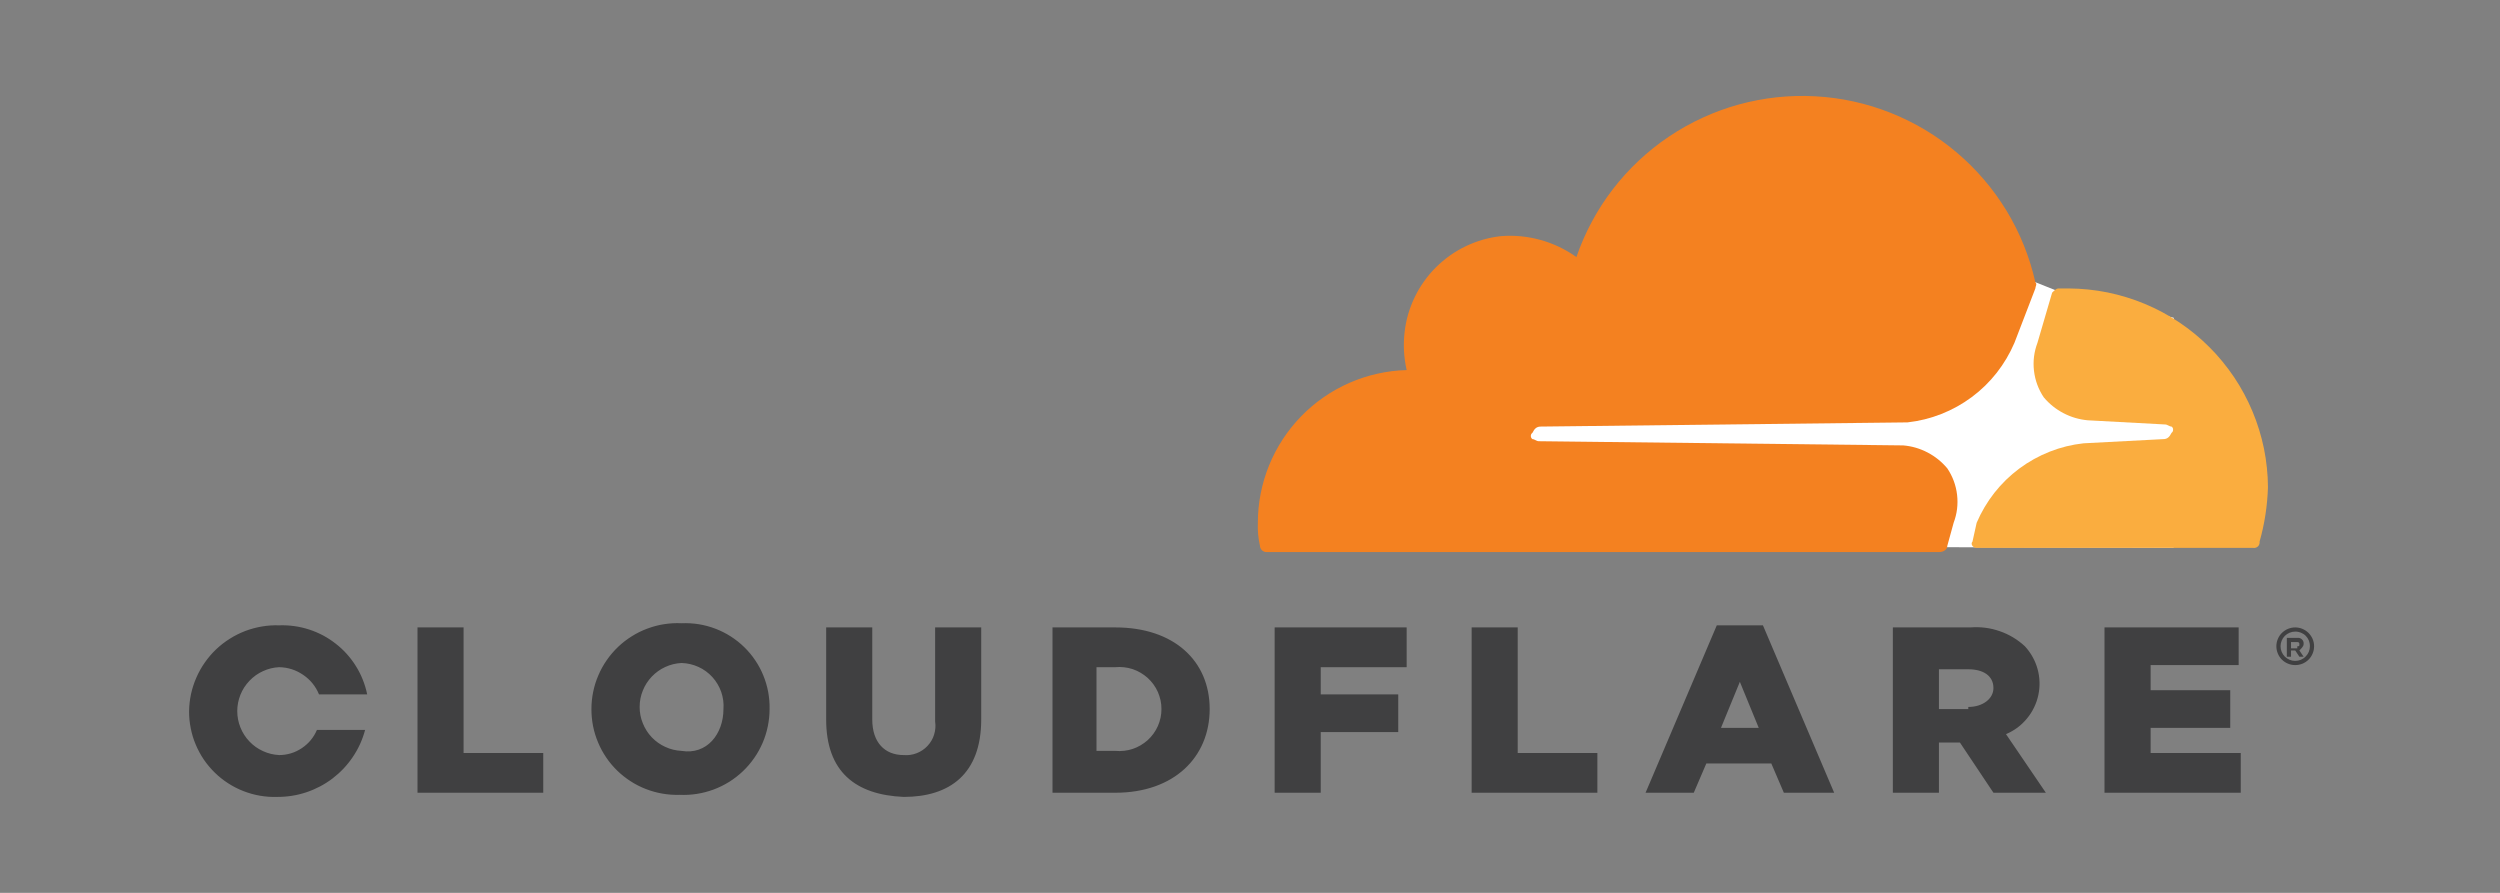 <svg xmlns="http://www.w3.org/2000/svg" xmlns:xlink="http://www.w3.org/1999/xlink" width="280" zoomAndPan="magnify" viewBox="0 0 210 75" height="100" preserveAspectRatio="xMidYMid meet" version="1.0"><rect x="0" y="0" width="210" height="75" fill="#808080" stroke="none"/><defs><clipPath id="1e13f3396f"><path d="M 15.883 52 L 194.383 52 L 194.383 67 L 15.883 67 Z M 15.883 52 " clip-rule="nonzero"/></clipPath></defs><path fill="#ffffff" d="M 182.59 26.691 L 172.73 24.406 L 170.969 23.703 L 125.727 24.055 L 125.727 45.848 L 182.59 46.023 Z M 182.59 26.691 " fill-opacity="1" fill-rule="nonzero"/><path fill="#f48120" d="M 164.105 43.914 C 164.391 43.156 164.488 42.375 164.395 41.566 C 164.301 40.762 164.027 40.02 163.574 39.344 C 163.113 38.793 162.562 38.348 161.922 38.012 C 161.281 37.676 160.602 37.477 159.879 37.414 L 129.25 37.062 C 129.074 37.062 128.898 36.887 128.723 36.887 C 128.633 36.82 128.59 36.73 128.59 36.621 C 128.59 36.512 128.633 36.422 128.723 36.359 C 128.898 36.008 129.074 35.832 129.426 35.832 L 160.23 35.48 C 161.211 35.371 162.156 35.137 163.07 34.777 C 163.988 34.414 164.84 33.941 165.629 33.355 C 166.418 32.77 167.113 32.09 167.723 31.316 C 168.328 30.543 168.824 29.703 169.211 28.801 L 170.969 24.23 C 170.969 24.055 171.145 23.879 170.969 23.703 C 170.73 22.645 170.41 21.613 170.004 20.609 C 169.602 19.605 169.117 18.637 168.555 17.711 C 167.992 16.785 167.359 15.91 166.652 15.086 C 165.949 14.262 165.184 13.5 164.355 12.801 C 163.527 12.098 162.648 11.473 161.719 10.914 C 160.785 10.355 159.816 9.879 158.809 9.477 C 157.801 9.078 156.766 8.758 155.707 8.527 C 154.648 8.293 153.574 8.148 152.492 8.09 C 151.41 8.027 150.328 8.059 149.25 8.172 C 148.172 8.289 147.109 8.492 146.062 8.777 C 145.016 9.066 144 9.438 143.016 9.891 C 142.027 10.344 141.086 10.871 140.188 11.477 C 139.285 12.082 138.441 12.758 137.648 13.5 C 136.859 14.242 136.133 15.043 135.473 15.902 C 134.812 16.762 134.227 17.668 133.715 18.625 C 133.203 19.578 132.77 20.566 132.418 21.594 C 131.496 20.938 130.492 20.457 129.406 20.156 C 128.316 19.855 127.207 19.746 126.082 19.836 C 125.566 19.891 125.062 19.992 124.566 20.133 C 124.07 20.277 123.59 20.461 123.121 20.684 C 122.656 20.906 122.215 21.168 121.793 21.465 C 121.371 21.766 120.977 22.098 120.613 22.461 C 120.246 22.824 119.914 23.219 119.617 23.641 C 119.316 24.059 119.055 24.504 118.832 24.969 C 118.609 25.434 118.426 25.914 118.281 26.406 C 118.141 26.902 118.039 27.406 117.984 27.922 C 117.863 28.984 117.922 30.039 118.16 31.086 C 117.332 31.105 116.512 31.211 115.703 31.391 C 114.895 31.57 114.109 31.828 113.352 32.16 C 112.59 32.492 111.871 32.895 111.188 33.367 C 110.508 33.84 109.879 34.371 109.301 34.965 C 108.723 35.559 108.207 36.203 107.754 36.895 C 107.301 37.59 106.918 38.32 106.605 39.086 C 106.293 39.852 106.059 40.641 105.898 41.453 C 105.738 42.266 105.66 43.086 105.66 43.914 C 105.633 44.566 105.691 45.211 105.836 45.848 C 105.844 45.992 105.898 46.113 106 46.215 C 106.102 46.312 106.223 46.367 106.363 46.375 L 162.871 46.375 C 163.223 46.375 163.574 46.199 163.574 45.848 Z M 164.105 43.914 " fill-opacity="1" fill-rule="nonzero"/><path fill="#faad3f" d="M 173.785 24.23 L 172.906 24.23 C 172.73 24.23 172.555 24.406 172.379 24.582 L 171.145 28.801 C 170.859 29.559 170.762 30.344 170.855 31.148 C 170.949 31.953 171.223 32.695 171.672 33.371 C 172.137 33.926 172.688 34.367 173.328 34.703 C 173.969 35.039 174.648 35.238 175.371 35.305 L 181.883 35.656 C 182.059 35.656 182.234 35.832 182.41 35.832 C 182.5 35.895 182.543 35.984 182.543 36.094 C 182.543 36.203 182.5 36.293 182.41 36.359 C 182.234 36.711 182.059 36.887 181.707 36.887 L 175.02 37.238 C 174.039 37.344 173.094 37.578 172.18 37.938 C 171.262 38.301 170.41 38.773 169.621 39.359 C 168.832 39.945 168.137 40.625 167.527 41.398 C 166.922 42.172 166.426 43.012 166.039 43.914 L 165.688 45.496 C 165.512 45.672 165.688 46.023 166.039 46.023 L 189.277 46.023 C 189.352 46.035 189.422 46.027 189.492 46.004 C 189.562 45.98 189.621 45.945 189.672 45.895 C 189.727 45.84 189.762 45.781 189.785 45.711 C 189.809 45.641 189.816 45.57 189.805 45.496 C 190.227 44.004 190.461 42.48 190.508 40.926 C 190.508 40.383 190.477 39.836 190.418 39.293 C 190.363 38.75 190.281 38.211 190.172 37.676 C 190.062 37.141 189.926 36.613 189.766 36.094 C 189.605 35.57 189.418 35.059 189.207 34.555 C 188.996 34.051 188.762 33.559 188.504 33.078 C 188.246 32.598 187.965 32.129 187.66 31.676 C 187.355 31.223 187.027 30.785 186.68 30.363 C 186.336 29.941 185.969 29.535 185.582 29.152 C 185.195 28.766 184.789 28.398 184.367 28.051 C 183.945 27.707 183.508 27.379 183.051 27.074 C 182.598 26.773 182.129 26.492 181.648 26.23 C 181.168 25.973 180.676 25.738 180.168 25.527 C 179.664 25.316 179.152 25.133 178.629 24.973 C 178.105 24.812 177.578 24.676 177.043 24.566 C 176.504 24.457 175.965 24.375 175.422 24.32 C 174.879 24.262 174.332 24.234 173.785 24.23 " fill-opacity="1" fill-rule="nonzero"/><g clip-path="url(#1e13f3396f)"><path fill="#404041" d="M 192.797 55.867 C 192.59 55.867 192.387 55.828 192.191 55.746 C 191.996 55.668 191.828 55.555 191.676 55.406 C 191.527 55.258 191.414 55.086 191.336 54.891 C 191.254 54.699 191.215 54.496 191.215 54.285 C 191.215 54.078 191.254 53.875 191.336 53.68 C 191.414 53.488 191.527 53.316 191.676 53.168 C 191.828 53.02 191.996 52.906 192.191 52.824 C 192.387 52.746 192.59 52.703 192.797 52.703 C 193.008 52.703 193.211 52.746 193.402 52.824 C 193.598 52.906 193.77 53.02 193.918 53.168 C 194.066 53.316 194.18 53.488 194.262 53.68 C 194.344 53.875 194.383 54.078 194.383 54.285 C 194.383 54.496 194.344 54.699 194.262 54.891 C 194.184 55.086 194.07 55.258 193.922 55.406 C 193.773 55.555 193.602 55.668 193.406 55.75 C 193.211 55.828 193.008 55.867 192.797 55.867 M 192.797 53.055 C 192.633 53.055 192.477 53.086 192.328 53.148 C 192.176 53.211 192.043 53.301 191.926 53.414 C 191.812 53.531 191.723 53.664 191.66 53.816 C 191.598 53.965 191.566 54.121 191.566 54.285 C 191.566 54.449 191.598 54.605 191.66 54.758 C 191.723 54.906 191.812 55.039 191.926 55.156 C 192.043 55.27 192.176 55.359 192.328 55.422 C 192.477 55.484 192.633 55.516 192.797 55.516 C 192.961 55.516 193.117 55.484 193.27 55.422 C 193.422 55.359 193.555 55.27 193.668 55.156 C 193.785 55.039 193.875 54.906 193.938 54.758 C 194 54.605 194.031 54.449 194.031 54.285 C 194.035 54.121 194.004 53.965 193.945 53.809 C 193.883 53.656 193.793 53.523 193.68 53.406 C 193.562 53.289 193.426 53.203 193.273 53.141 C 193.121 53.082 192.961 53.051 192.797 53.055 M 193.504 55.164 L 193.148 55.164 L 192.797 54.637 L 192.445 54.637 L 192.445 55.164 L 192.094 55.164 L 192.094 53.582 L 192.973 53.582 C 193.047 53.574 193.117 53.578 193.188 53.602 C 193.258 53.625 193.316 53.664 193.371 53.715 C 193.422 53.766 193.461 53.828 193.484 53.898 C 193.508 53.965 193.512 54.039 193.504 54.109 C 193.504 54.285 193.324 54.461 193.148 54.637 Z M 192.973 54.285 C 193.148 54.285 193.148 54.285 193.148 54.109 C 193.152 53.992 193.094 53.934 192.973 53.934 L 192.445 53.934 L 192.445 54.461 L 192.973 54.461 Z M 35.07 52.703 L 38.941 52.703 L 38.941 63.25 L 45.633 63.25 L 45.633 66.59 L 35.07 66.59 Z M 49.68 59.559 C 49.68 59.07 49.73 58.586 49.828 58.109 C 49.926 57.633 50.07 57.168 50.266 56.719 C 50.457 56.27 50.691 55.844 50.973 55.445 C 51.25 55.043 51.566 54.676 51.922 54.336 C 52.273 54 52.66 53.703 53.074 53.445 C 53.488 53.184 53.922 52.969 54.383 52.801 C 54.84 52.629 55.309 52.504 55.793 52.43 C 56.277 52.355 56.762 52.328 57.25 52.352 C 57.734 52.332 58.215 52.359 58.695 52.434 C 59.172 52.512 59.637 52.637 60.09 52.809 C 60.543 52.98 60.973 53.199 61.379 53.457 C 61.789 53.719 62.164 54.016 62.512 54.355 C 62.859 54.691 63.168 55.062 63.438 55.465 C 63.707 55.863 63.938 56.289 64.117 56.734 C 64.301 57.184 64.438 57.645 64.527 58.121 C 64.613 58.598 64.656 59.074 64.645 59.559 C 64.645 60.047 64.594 60.531 64.496 61.008 C 64.398 61.488 64.254 61.949 64.062 62.398 C 63.867 62.848 63.633 63.273 63.355 63.672 C 63.074 64.074 62.758 64.445 62.406 64.781 C 62.051 65.117 61.668 65.414 61.254 65.676 C 60.836 65.934 60.402 66.148 59.945 66.32 C 59.484 66.488 59.016 66.613 58.531 66.688 C 58.047 66.762 57.562 66.789 57.074 66.766 C 56.594 66.781 56.113 66.746 55.641 66.664 C 55.164 66.582 54.703 66.453 54.254 66.277 C 53.805 66.105 53.375 65.887 52.973 65.625 C 52.566 65.363 52.191 65.066 51.844 64.73 C 51.5 64.395 51.191 64.027 50.922 63.629 C 50.652 63.23 50.422 62.809 50.238 62.363 C 50.051 61.922 49.91 61.461 49.816 60.988 C 49.723 60.516 49.68 60.039 49.68 59.559 M 60.77 59.559 C 60.789 59.316 60.781 59.074 60.75 58.832 C 60.719 58.59 60.66 58.352 60.582 58.121 C 60.5 57.891 60.398 57.668 60.273 57.461 C 60.148 57.25 60.004 57.055 59.84 56.875 C 59.676 56.691 59.492 56.531 59.297 56.387 C 59.098 56.242 58.891 56.121 58.668 56.02 C 58.445 55.918 58.215 55.84 57.977 55.785 C 57.738 55.73 57.496 55.699 57.25 55.691 C 56.777 55.715 56.324 55.824 55.891 56.023 C 55.457 56.219 55.078 56.492 54.75 56.836 C 54.422 57.18 54.172 57.57 53.996 58.012 C 53.816 58.453 53.73 58.91 53.73 59.383 C 53.73 59.859 53.816 60.316 53.996 60.754 C 54.172 61.195 54.422 61.59 54.75 61.934 C 55.078 62.277 55.457 62.547 55.891 62.742 C 56.324 62.941 56.777 63.051 57.25 63.074 C 59.363 63.426 60.77 61.668 60.77 59.559 M 69.398 60.438 L 69.398 52.703 L 73.27 52.703 L 73.27 60.438 C 73.27 62.371 74.324 63.426 75.91 63.426 C 76.094 63.441 76.281 63.438 76.465 63.41 C 76.648 63.383 76.824 63.336 77 63.27 C 77.172 63.203 77.336 63.117 77.488 63.016 C 77.645 62.91 77.785 62.793 77.91 62.656 C 78.039 62.523 78.148 62.375 78.242 62.215 C 78.336 62.055 78.41 61.887 78.465 61.707 C 78.52 61.531 78.555 61.352 78.57 61.164 C 78.586 60.98 78.578 60.797 78.551 60.613 L 78.551 52.703 L 82.422 52.703 L 82.422 60.438 C 82.422 65.008 79.785 66.941 75.91 66.941 C 71.863 66.766 69.398 64.832 69.398 60.438 M 88.234 52.703 L 93.691 52.703 C 98.617 52.703 101.613 55.516 101.613 59.559 C 101.613 63.602 98.617 66.59 93.691 66.59 L 88.41 66.59 L 88.41 52.703 Z M 93.691 63.074 C 93.934 63.098 94.18 63.094 94.426 63.066 C 94.672 63.039 94.91 62.988 95.145 62.91 C 95.375 62.832 95.602 62.73 95.812 62.605 C 96.023 62.484 96.223 62.336 96.406 62.172 C 96.586 62.008 96.75 61.824 96.895 61.625 C 97.039 61.426 97.16 61.211 97.262 60.988 C 97.359 60.762 97.434 60.531 97.488 60.289 C 97.539 60.047 97.562 59.805 97.562 59.559 C 97.562 59.312 97.539 59.07 97.488 58.828 C 97.434 58.59 97.359 58.355 97.262 58.129 C 97.16 57.906 97.039 57.691 96.895 57.492 C 96.75 57.293 96.586 57.113 96.406 56.945 C 96.223 56.781 96.023 56.637 95.812 56.512 C 95.602 56.387 95.375 56.285 95.145 56.207 C 94.91 56.129 94.672 56.078 94.426 56.051 C 94.18 56.023 93.934 56.02 93.691 56.043 L 92.105 56.043 L 92.105 63.074 Z M 107.07 52.703 L 118.16 52.703 L 118.16 56.043 L 110.941 56.043 L 110.941 58.328 L 117.453 58.328 L 117.453 61.492 L 110.941 61.492 L 110.941 66.59 L 107.07 66.59 Z M 123.617 52.703 L 127.488 52.703 L 127.488 63.25 L 134.18 63.25 L 134.18 66.59 L 123.617 66.59 Z M 144.211 52.527 L 148.086 52.527 L 154.07 66.59 L 149.844 66.59 L 148.789 64.129 L 143.332 64.129 L 142.277 66.59 L 138.227 66.59 Z M 147.734 61.141 L 146.148 57.273 L 144.562 61.141 Z M 159 52.703 L 165.512 52.703 C 166.352 52.637 167.172 52.738 167.969 53.016 C 168.766 53.289 169.473 53.715 170.09 54.285 C 170.34 54.559 170.559 54.855 170.738 55.18 C 170.918 55.504 171.059 55.844 171.156 56.199 C 171.254 56.555 171.309 56.922 171.32 57.289 C 171.332 57.66 171.297 58.027 171.219 58.387 C 171.141 58.75 171.023 59.098 170.859 59.43 C 170.699 59.766 170.5 60.074 170.262 60.359 C 170.027 60.645 169.762 60.898 169.465 61.121 C 169.164 61.34 168.848 61.523 168.504 61.668 L 171.852 66.59 L 167.449 66.59 L 164.633 62.371 L 162.871 62.371 L 162.871 66.59 L 159 66.59 Z M 165.336 59.383 C 166.57 59.383 167.449 58.68 167.449 57.801 C 167.449 56.746 166.57 56.219 165.336 56.219 L 162.871 56.219 L 162.871 59.559 L 165.336 59.559 Z M 176.777 52.703 L 188.047 52.703 L 188.047 55.867 L 180.652 55.867 L 180.652 57.977 L 187.34 57.977 L 187.34 61.141 L 180.652 61.141 L 180.652 63.25 L 188.223 63.25 L 188.223 66.59 L 176.777 66.59 Z M 26.621 61.316 C 26.348 61.953 25.926 62.461 25.352 62.844 C 24.777 63.227 24.145 63.422 23.453 63.426 C 22.977 63.402 22.523 63.293 22.094 63.094 C 21.66 62.898 21.281 62.629 20.953 62.285 C 20.625 61.941 20.371 61.547 20.195 61.105 C 20.02 60.668 19.93 60.211 19.93 59.734 C 19.93 59.262 20.02 58.805 20.195 58.363 C 20.371 57.922 20.625 57.531 20.953 57.188 C 21.281 56.844 21.66 56.57 22.094 56.375 C 22.523 56.176 22.977 56.066 23.453 56.043 C 24.188 56.059 24.859 56.273 25.465 56.688 C 26.074 57.102 26.516 57.648 26.797 58.328 L 30.844 58.328 C 30.758 57.91 30.637 57.504 30.48 57.109 C 30.324 56.711 30.133 56.332 29.906 55.969 C 29.684 55.605 29.426 55.266 29.145 54.949 C 28.859 54.629 28.547 54.34 28.211 54.078 C 27.875 53.812 27.52 53.582 27.145 53.379 C 26.766 53.18 26.375 53.012 25.969 52.879 C 25.562 52.75 25.148 52.652 24.727 52.594 C 24.305 52.535 23.879 52.512 23.453 52.527 C 22.965 52.512 22.48 52.543 22 52.625 C 21.523 52.707 21.055 52.832 20.598 53.004 C 20.145 53.18 19.711 53.395 19.301 53.656 C 18.887 53.914 18.508 54.211 18.152 54.547 C 17.801 54.883 17.484 55.25 17.207 55.648 C 16.926 56.047 16.691 56.469 16.496 56.914 C 16.301 57.359 16.152 57.816 16.047 58.293 C 15.945 58.77 15.891 59.25 15.883 59.734 C 15.879 60.215 15.926 60.691 16.02 61.164 C 16.113 61.637 16.25 62.098 16.438 62.539 C 16.625 62.984 16.852 63.406 17.121 63.805 C 17.395 64.203 17.703 64.57 18.047 64.906 C 18.391 65.242 18.766 65.539 19.172 65.801 C 19.578 66.062 20.004 66.281 20.453 66.453 C 20.902 66.629 21.363 66.758 21.84 66.84 C 22.316 66.922 22.793 66.957 23.277 66.941 C 24.117 66.945 24.938 66.816 25.734 66.551 C 26.531 66.285 27.266 65.898 27.934 65.391 C 28.602 64.879 29.172 64.277 29.641 63.578 C 30.109 62.883 30.453 62.129 30.668 61.316 Z M 26.621 61.316 " fill-opacity="1" fill-rule="nonzero"/></g></svg>